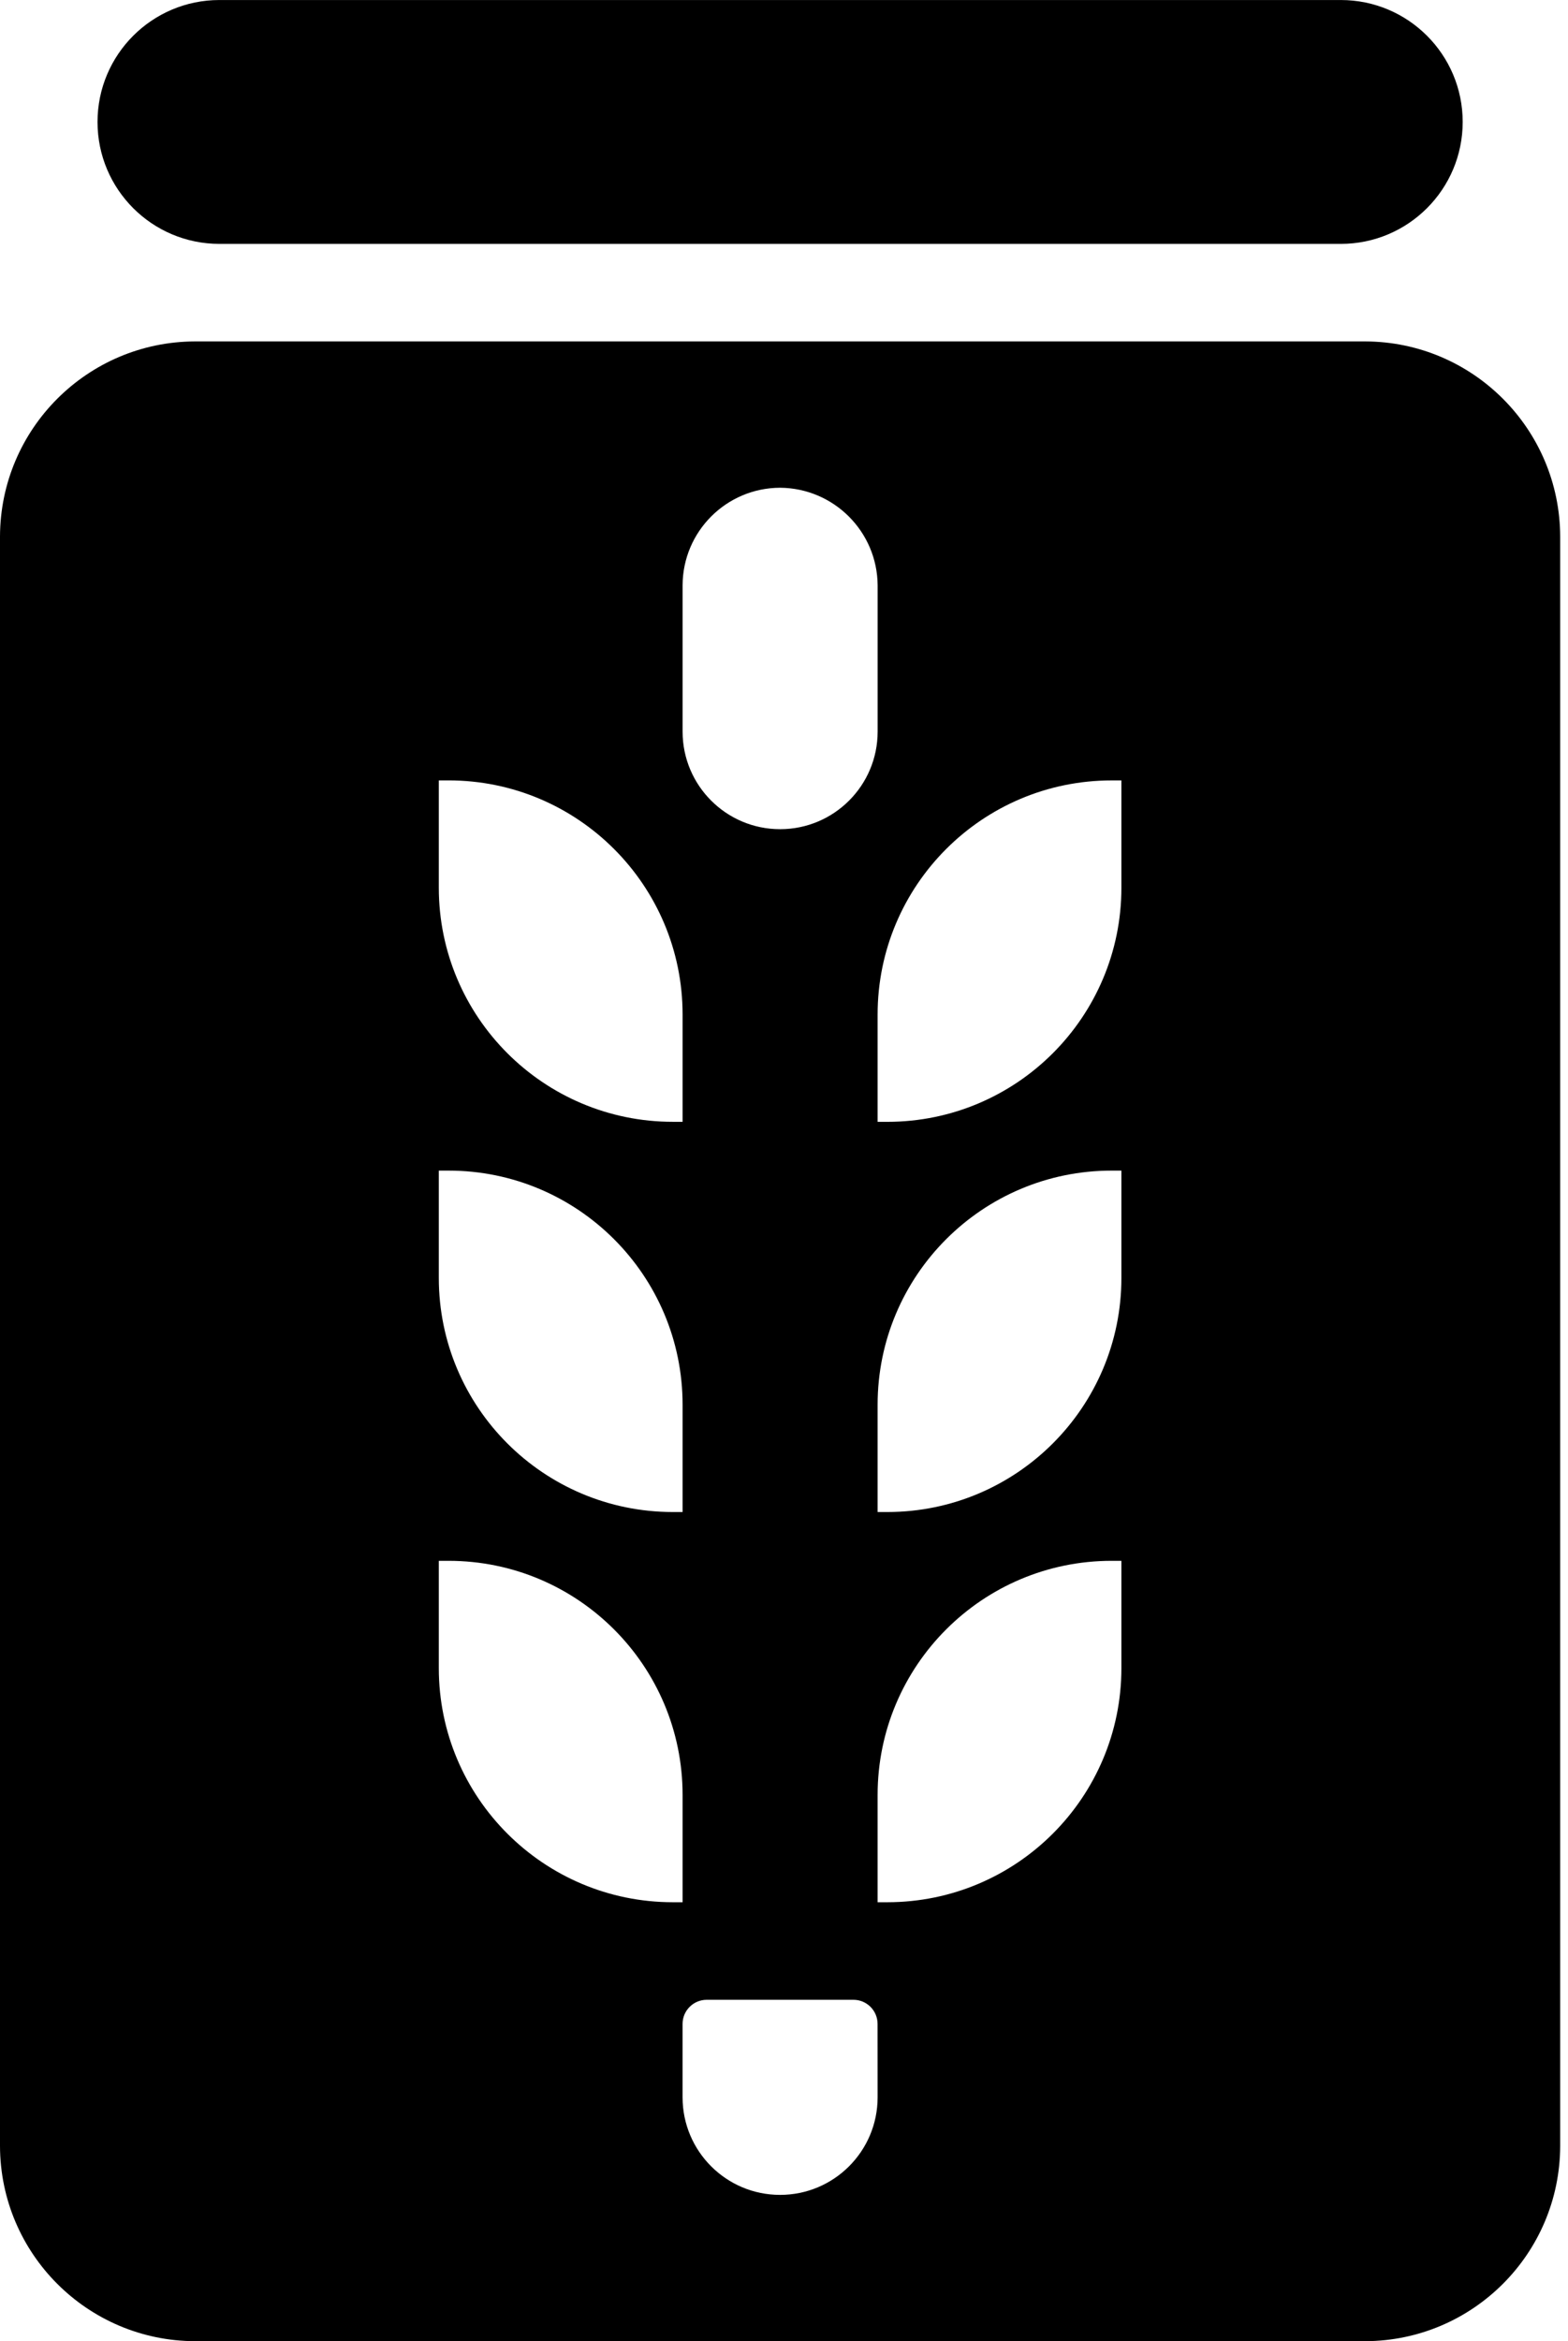 
<svg version="1.1" xmlns="http://www.w3.org/2000/svg" width="67" height="100" viewBox="0 0 67 100">
<title>flour</title>
<path d="M58.333 14.583h-50c-4.597 0.014-8.319 3.737-8.333 8.332v68.751c0.014 4.597 3.737 8.319 8.332 8.333h50.001c4.597-0.014 8.319-3.737 8.333-8.332v-68.751c-0.014-4.597-3.737-8.319-8.332-8.333h-0.001zM29.167 25c0.007-2.298 1.868-4.16 4.166-4.167h0.001c2.294 0.017 4.15 1.872 4.167 4.165v6.252c0 2.301-1.866 4.167-4.167 4.167s-4.167-1.866-4.167-4.167v0zM18.75 33.333h0.417c5.522 0.001 9.999 4.478 10 10v4.583h-0.417c-5.522-0.001-9.999-4.478-10-10v-0zM18.75 50h0.417c5.522 0.001 9.999 4.478 10 10v4.583h-0.417c-5.522-0.001-9.999-4.478-10-10v-0zM18.75 71.25v-4.583h0.417c5.522 0.001 9.999 4.478 10 10v4.583h-0.417c-5.522-0.001-9.999-4.478-10-10v-0zM37.5 89.583c0 2.301-1.866 4.167-4.167 4.167s-4.167-1.866-4.167-4.167v0-3.125c0-0.003-0-0.007-0-0.010 0-0.57 0.462-1.031 1.031-1.031 0.004 0 0.007 0 0.011 0h6.249c0.003 0 0.007-0 0.010-0 0.57 0 1.031 0.462 1.031 1.031 0 0.004 0 0.007-0 0.011v-0.001zM47.917 71.25c-0.002 5.522-4.478 9.998-10 10h-0.417v-4.583c0.001-5.522 4.478-9.999 10-10h0.417zM47.917 54.583c-0.002 5.522-4.478 9.998-10 10h-0.417v-4.583c0.001-5.522 4.478-9.999 10-10h0.417zM47.917 37.917c-0.002 5.522-4.478 9.998-10 10h-0.417v-4.583c0.001-5.522 4.478-9.999 10-10h0.417z"></path>
<path d="M9.375 10.417h47.917c2.876 0 5.208-2.332 5.208-5.208s-2.332-5.208-5.208-5.208v0h-47.917c-2.876 0-5.208 2.332-5.208 5.208s2.332 5.208 5.208 5.208v0z"></path>
</svg>

